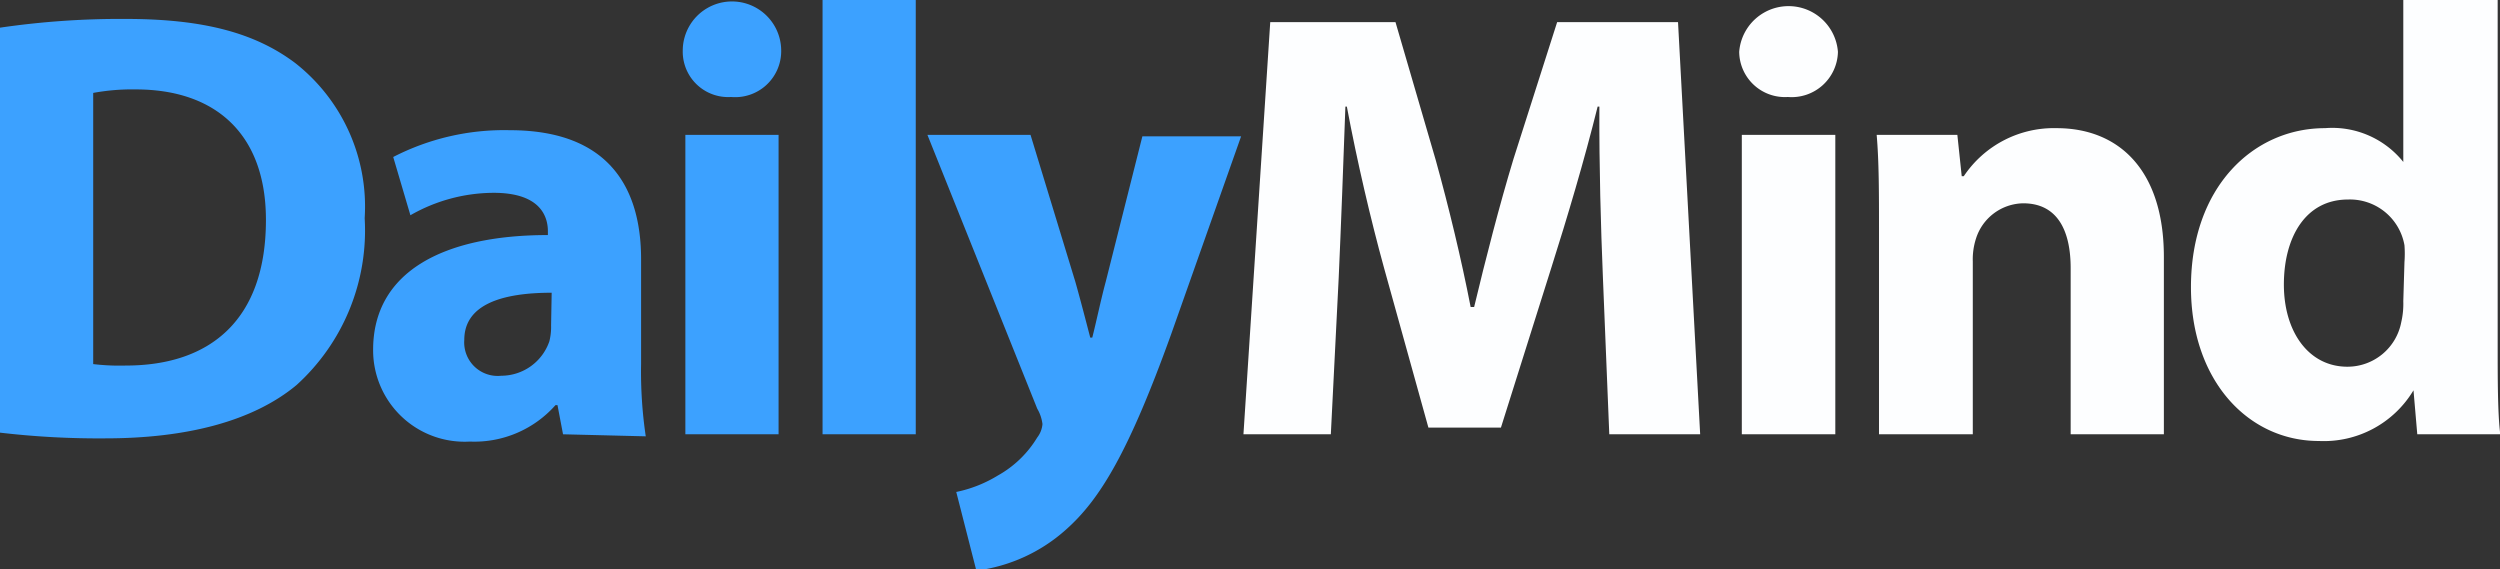 <svg xmlns="http://www.w3.org/2000/svg" viewBox="0 0 85.83 19.54"><rect x="0" y="0" width="85.83" height="19.54" fill="#333333" stroke="none"/><defs><style>.cls-1{fill:#3ca1ff;}.cls-2{fill:#fdfeff;}</style></defs><g id="Layer_2" data-name="Layer 2"><g id="Layer_1-2" data-name="Layer 1"><path class="cls-1" d="M1.39,3.62a28.49,28.49,0,0,1,4.32-.3c2.69,0,4.45.49,5.81,1.51a6.26,6.26,0,0,1,2.39,5.33,7.16,7.16,0,0,1-2.34,5.73C10.08,17.13,7.8,17.72,5,17.72a29.1,29.1,0,0,1-3.64-.2Zm3.2,11.55a7.61,7.61,0,0,0,1.12.05c2.9,0,4.81-1.57,4.81-5,0-2.94-1.72-4.48-4.47-4.48a7.35,7.35,0,0,0-1.46.12Z" transform="translate(-1.39 -2.67)"/><path class="cls-1" d="M20.72,17.58l-.19-1h-.07a3.72,3.72,0,0,1-2.94,1.25,3.14,3.14,0,0,1-3.32-3.15c0-2.67,2.4-3.94,6-3.94v-.13c0-.55-.3-1.33-1.89-1.32a5.78,5.78,0,0,0-2.83.77l-.59-2a8.31,8.31,0,0,1,4-.92c3.42,0,4.51,2,4.51,4.43v3.59a15.14,15.14,0,0,0,.16,2.49Zm-.39-4.86c-1.68,0-3,.39-3,1.62a1.15,1.15,0,0,0,1.27,1.23,1.75,1.75,0,0,0,1.65-1.18,2,2,0,0,0,.06-.55Z" transform="translate(-1.39 -2.67)"/><path class="cls-1" d="M28.21,4.45A1.58,1.58,0,0,1,26.49,6a1.56,1.56,0,0,1-1.66-1.59,1.69,1.69,0,0,1,3.38,0ZM24.92,17.58V7.3h3.2V17.58Z" transform="translate(-1.39 -2.67)"/><path class="cls-1" d="M29.63,2.67h3.2V17.58h-3.2Z" transform="translate(-1.39 -2.67)"/><path class="cls-1" d="M36.77,7.3l1.54,5.05c.17.6.37,1.37.51,1.91h.07c.14-.55.3-1.32.46-1.91l1.26-5H44l-2.39,6.76c-1.47,4.09-2.46,5.71-3.62,6.74a5.68,5.68,0,0,1-3.08,1.41l-.69-2.7A4.45,4.45,0,0,0,35.64,19,3.67,3.67,0,0,0,37,17.69a.87.87,0,0,0,.18-.46A1.36,1.36,0,0,0,37,16.7L33.23,7.3Z" transform="translate(-1.39 -2.67)"/><path class="cls-2" d="M56.42,12.17c-.07-1.72-.13-3.76-.12-5.84h-.06c-.45,1.82-1.05,3.83-1.58,5.5l-1.74,5.52H50.43l-1.52-5.47c-.46-1.67-.93-3.68-1.28-5.55h-.05c-.07,1.93-.15,4.11-.23,5.88l-.27,5.37h-3L45,3.43H49.3l1.38,4.73c.45,1.62.88,3.4,1.2,5.05H52c.39-1.63.87-3.5,1.35-5.08l1.5-4.7H59l.76,14.15H56.64Z" transform="translate(-1.39 -2.67)"/><path class="cls-2" d="M64.49,4.45A1.59,1.59,0,0,1,62.77,6,1.57,1.57,0,0,1,61.1,4.45a1.7,1.7,0,0,1,3.39,0Zm-3.3,13.13V7.3H64.4V17.58Z" transform="translate(-1.39 -2.67)"/><path class="cls-2" d="M65.9,10.58c0-1.28,0-2.36-.08-3.28h2.77l.15,1.42h.07A3.72,3.72,0,0,1,72,7.07c2.1,0,3.68,1.4,3.68,4.42v6.09h-3.2v-5.7c0-1.32-.47-2.23-1.63-2.23a1.73,1.73,0,0,0-1.62,1.21,2.32,2.32,0,0,0-.11.79v5.93H65.9Z" transform="translate(-1.39 -2.67)"/><path class="cls-2" d="M87.14,2.67V14.51c0,1.16,0,2.38.09,3.07H84.38l-.13-1.51h0A3.59,3.59,0,0,1,81,17.81c-2.43,0-4.39-2.08-4.39-5.28,0-3.45,2.15-5.46,4.6-5.46A3.13,3.13,0,0,1,83.9,8.23h0V2.67Zm-3.2,9a3.86,3.86,0,0,0,0-.58A1.9,1.9,0,0,0,82,9.52c-1.46,0-2.2,1.3-2.2,2.92s.85,2.82,2.18,2.82a1.88,1.88,0,0,0,1.85-1.53,2.8,2.8,0,0,0,.07-.72Z" transform="translate(-1.39 -2.67)"/></g></g></svg>